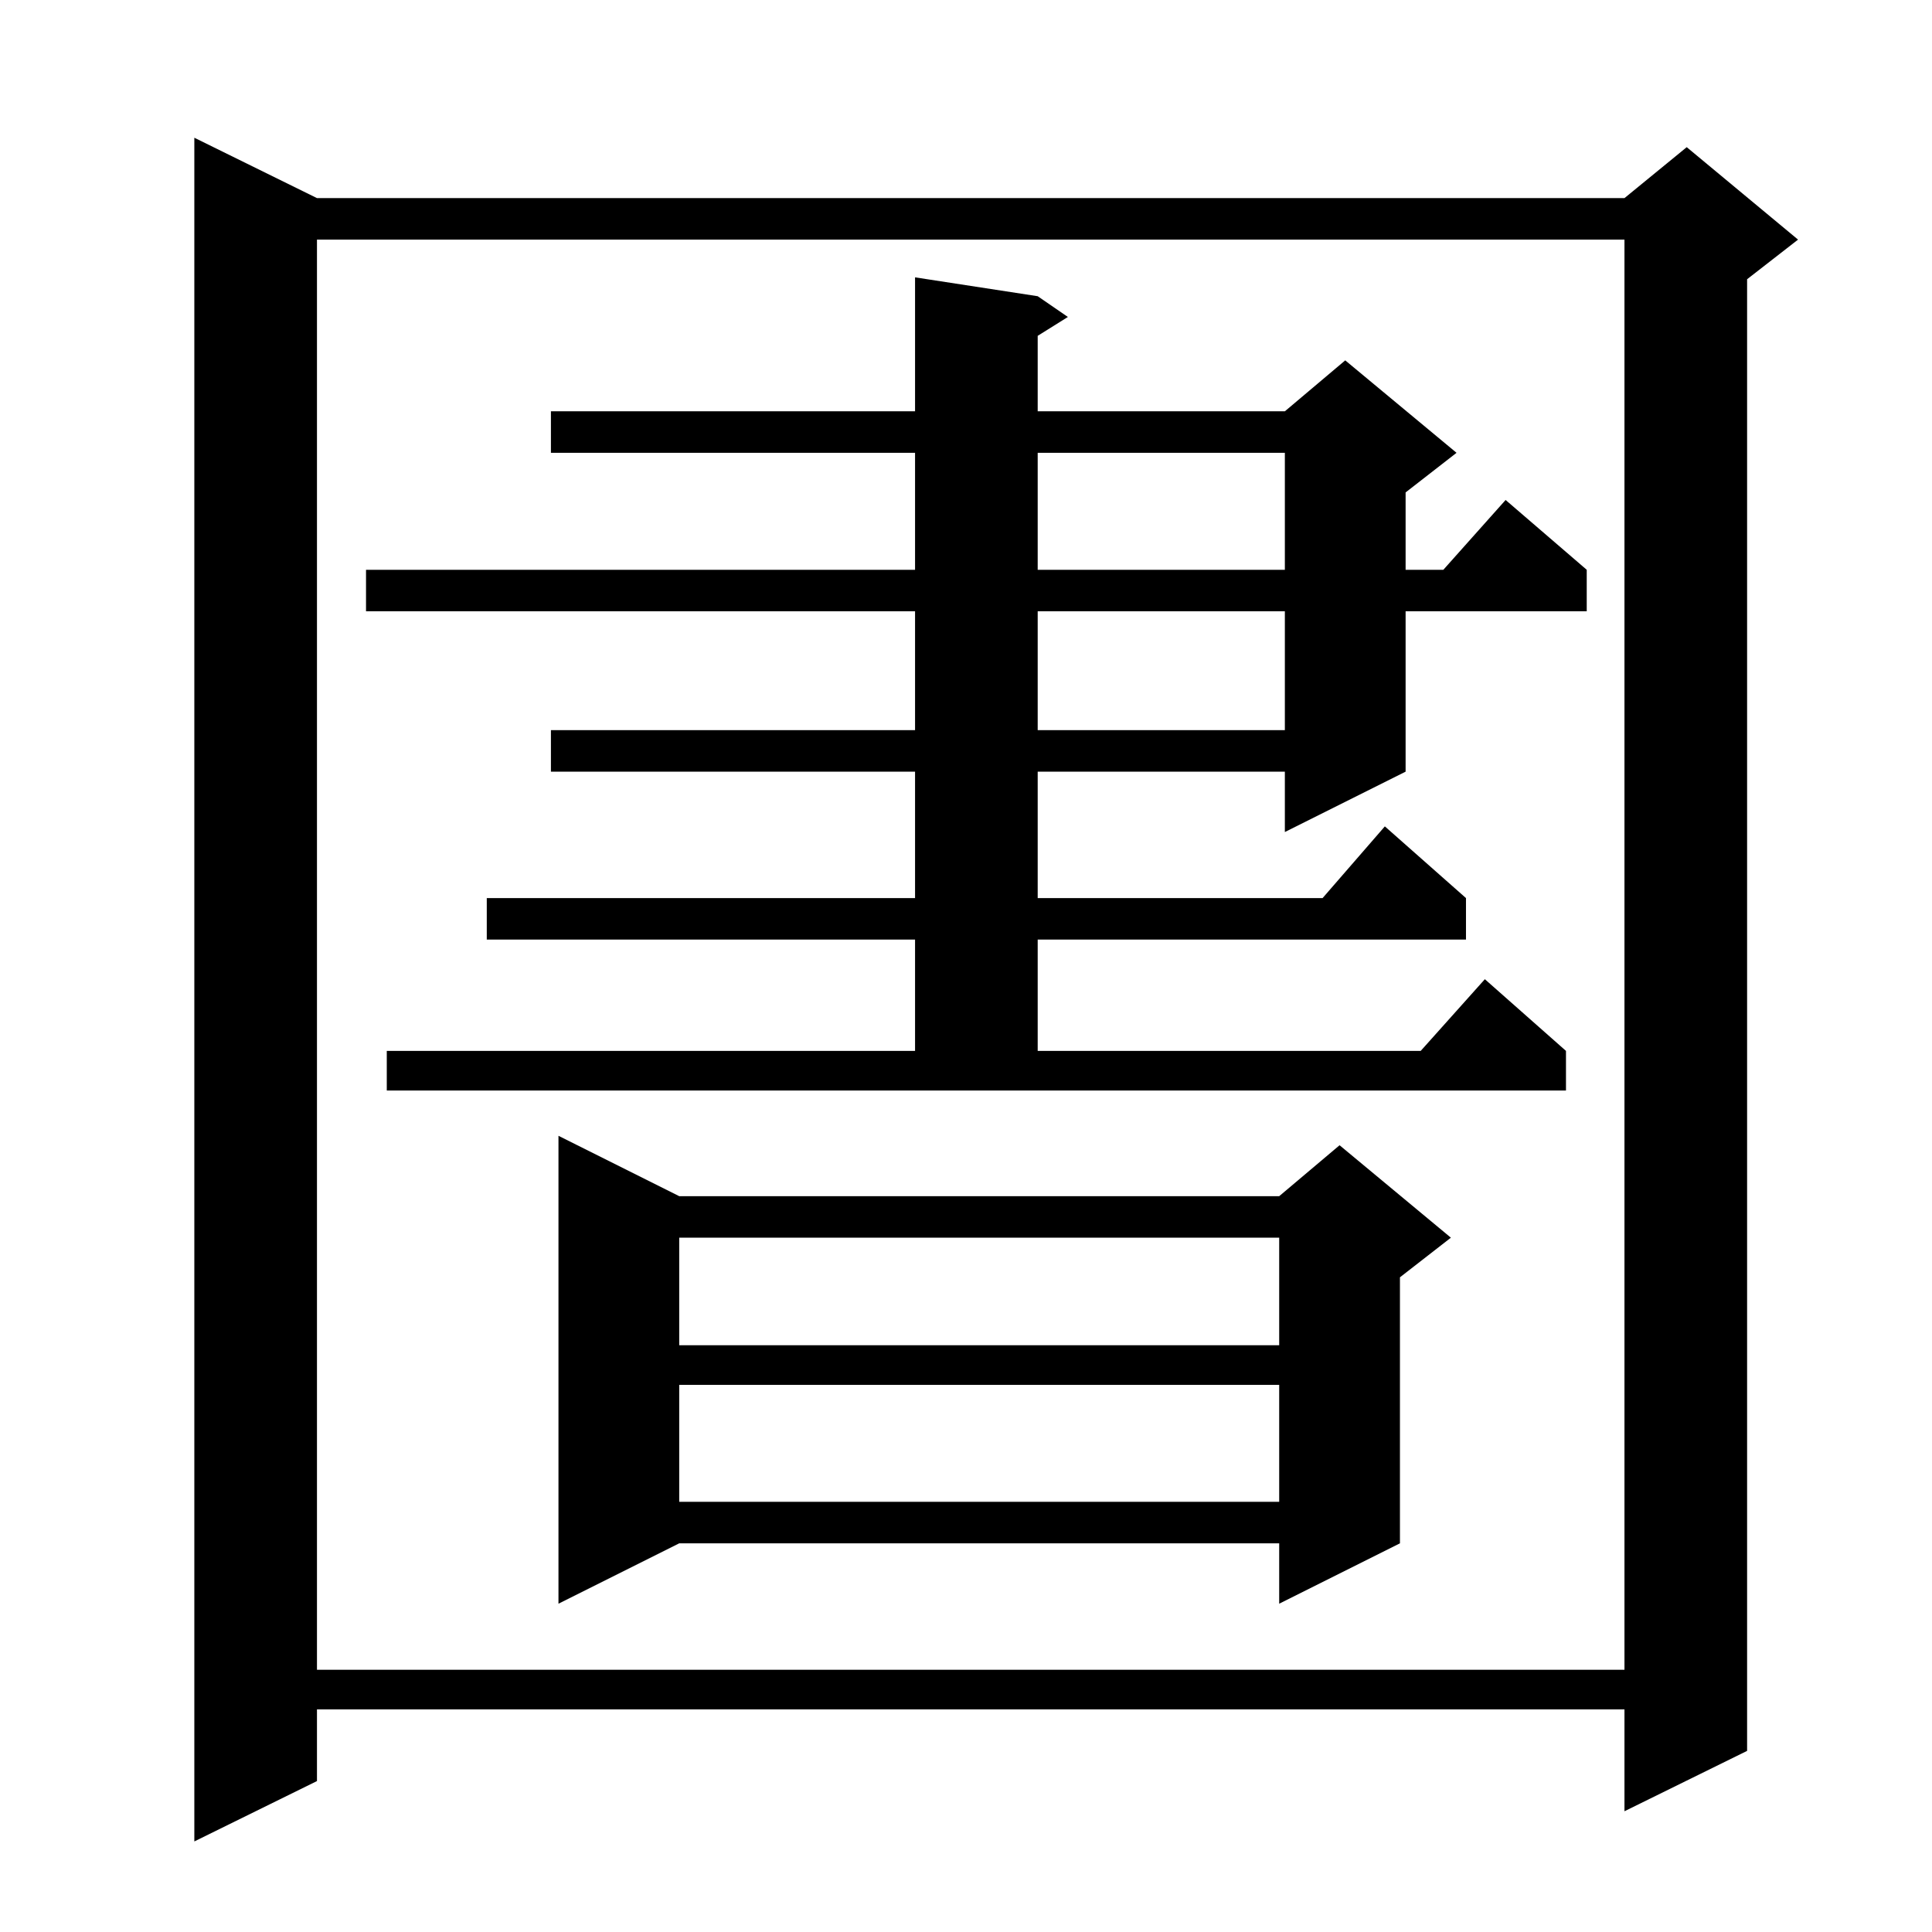 <?xml version="1.0" standalone="no"?>
<!DOCTYPE svg PUBLIC "-//W3C//DTD SVG 1.1//EN" "http://www.w3.org/Graphics/SVG/1.1/DTD/svg11.dtd" >
<svg xmlns="http://www.w3.org/2000/svg" xmlns:xlink="http://www.w3.org/1999/xlink" version="1.1" viewBox="0 -144 1024 1024">
  <g transform="matrix(1 0 0 -1 0 880)">
   <path fill="currentColor"
d="M168 919h693l33 27l59 -49l-27 -21v-780l-65 -32v54h-693v-38l-65 -32v903zM168 897v-758h693v758h-693zM360 390h318l32 27l59 -49l-27 -21v-141l-64 -32v32h-318l-64 -32v248zM360 290v-62h318v62h-318zM360 368v-57h318v57h-318zM205 467h280v59h-227v22h227v67h-193
v22h193v63h-291v22h291v62h-193v22h193v71l65 -10l16 -11l-16 -10v-40h131l32 27l59 -49l-27 -21v-41h20l33 37l43 -37v-22h-96v-85l-64 -32v32h-131v-67h151l33 38l43 -38v-22h-227v-59h203l34 38l43 -38v-21h-625v21zM550 700v-63h131v63h-131zM550 784v-62h131v62h-131z
" />
  </g>

</svg>
